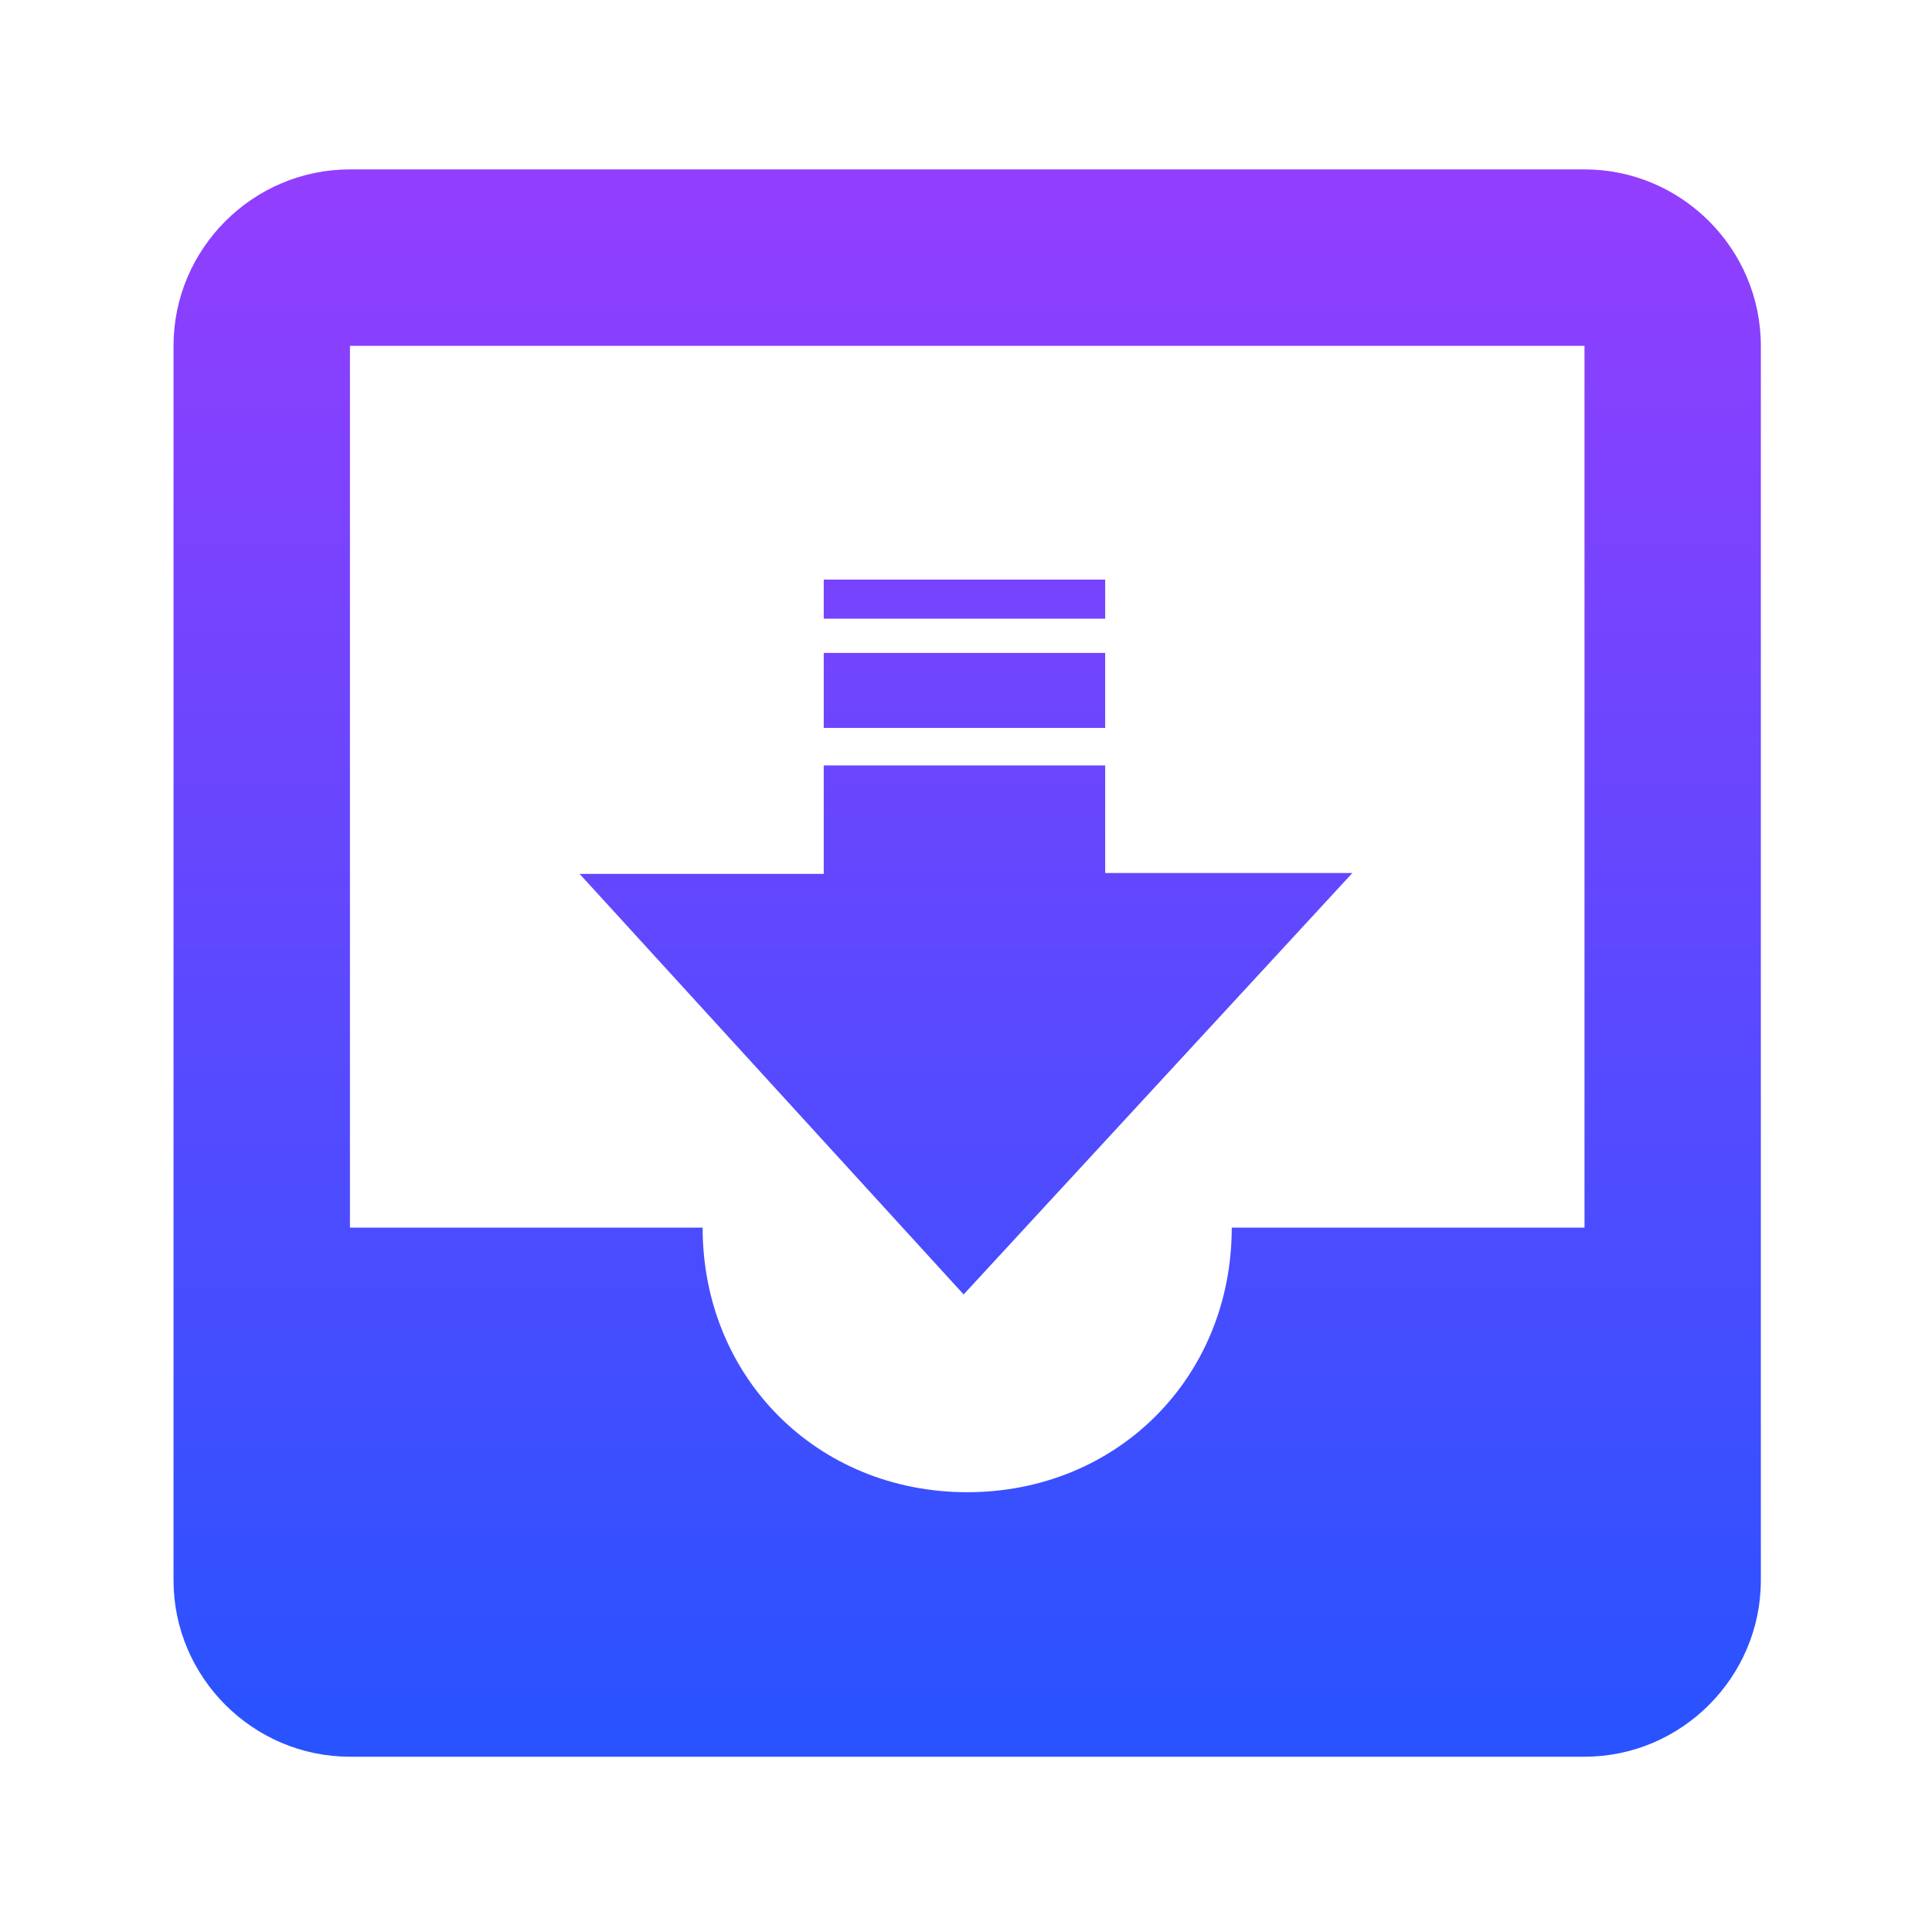 <?xml version="1.0" encoding="UTF-8"?>
<svg width="22px" height="22px" viewBox="0 0 22 22" version="1.1" xmlns="http://www.w3.org/2000/svg" xmlns:xlink="http://www.w3.org/1999/xlink">
    <!-- Generator: Sketch 52.5 (67469) - http://www.bohemiancoding.com/sketch -->
    <title>ic_download</title>
    <desc>Created with Sketch.</desc>
    <defs>
        <linearGradient x1="50%" y1="100%" x2="50%" y2="0%" id="linearGradient-1">
            <stop stop-color="#2853FF" offset="0%"></stop>
            <stop stop-color="#933EFE" offset="100%"></stop>
        </linearGradient>
    </defs>
    <g id="Symbols" stroke="none" stroke-width="1" fill="none" fill-rule="evenodd">
        <g id="ic_download">
            <g>
                <g>
                    <rect id="矩形" fill="#000000" opacity="0" x="0" y="0" width="22" height="22"></rect>
                    <g id="分组-2" transform="translate(1.1, 1.1)" fill="url(#linearGradient-1)" fill-rule="nonzero">
                        <path d="M16.943,0.829 C18.047,0.829 18.951,1.732 18.951,2.838 L18.951,16.895 C18.951,17.999 18.047,18.904 16.943,18.904 L2.885,18.904 C1.78,18.904 0.876,17.999 0.876,16.895 L0.876,2.838 C0.876,1.732 1.78,0.829 2.885,0.829 L16.943,0.829 Z M16.943,12.879 L16.943,12.879 L16.943,2.838 L2.885,2.838 L2.885,12.879 L6.901,12.879 C6.901,14.585 8.207,15.892 9.914,15.892 C11.621,15.892 12.926,14.585 12.926,12.879 L16.943,12.879 Z M8.28,6.335 L11.485,6.335 L11.485,7.189 L8.28,7.189 L8.28,6.335 Z M8.28,5.5 L11.485,5.5 L11.485,5.945 L8.28,5.945 L8.28,5.5 Z M14.3,8.841 L9.873,13.64 L5.5,8.851 L8.28,8.851 L8.28,7.616 L11.485,7.616 L11.485,8.841 L14.3,8.841 Z" id="合并形状"></path>
                    </g>
                </g>
            </g>
        </g>
    </g>
</svg>